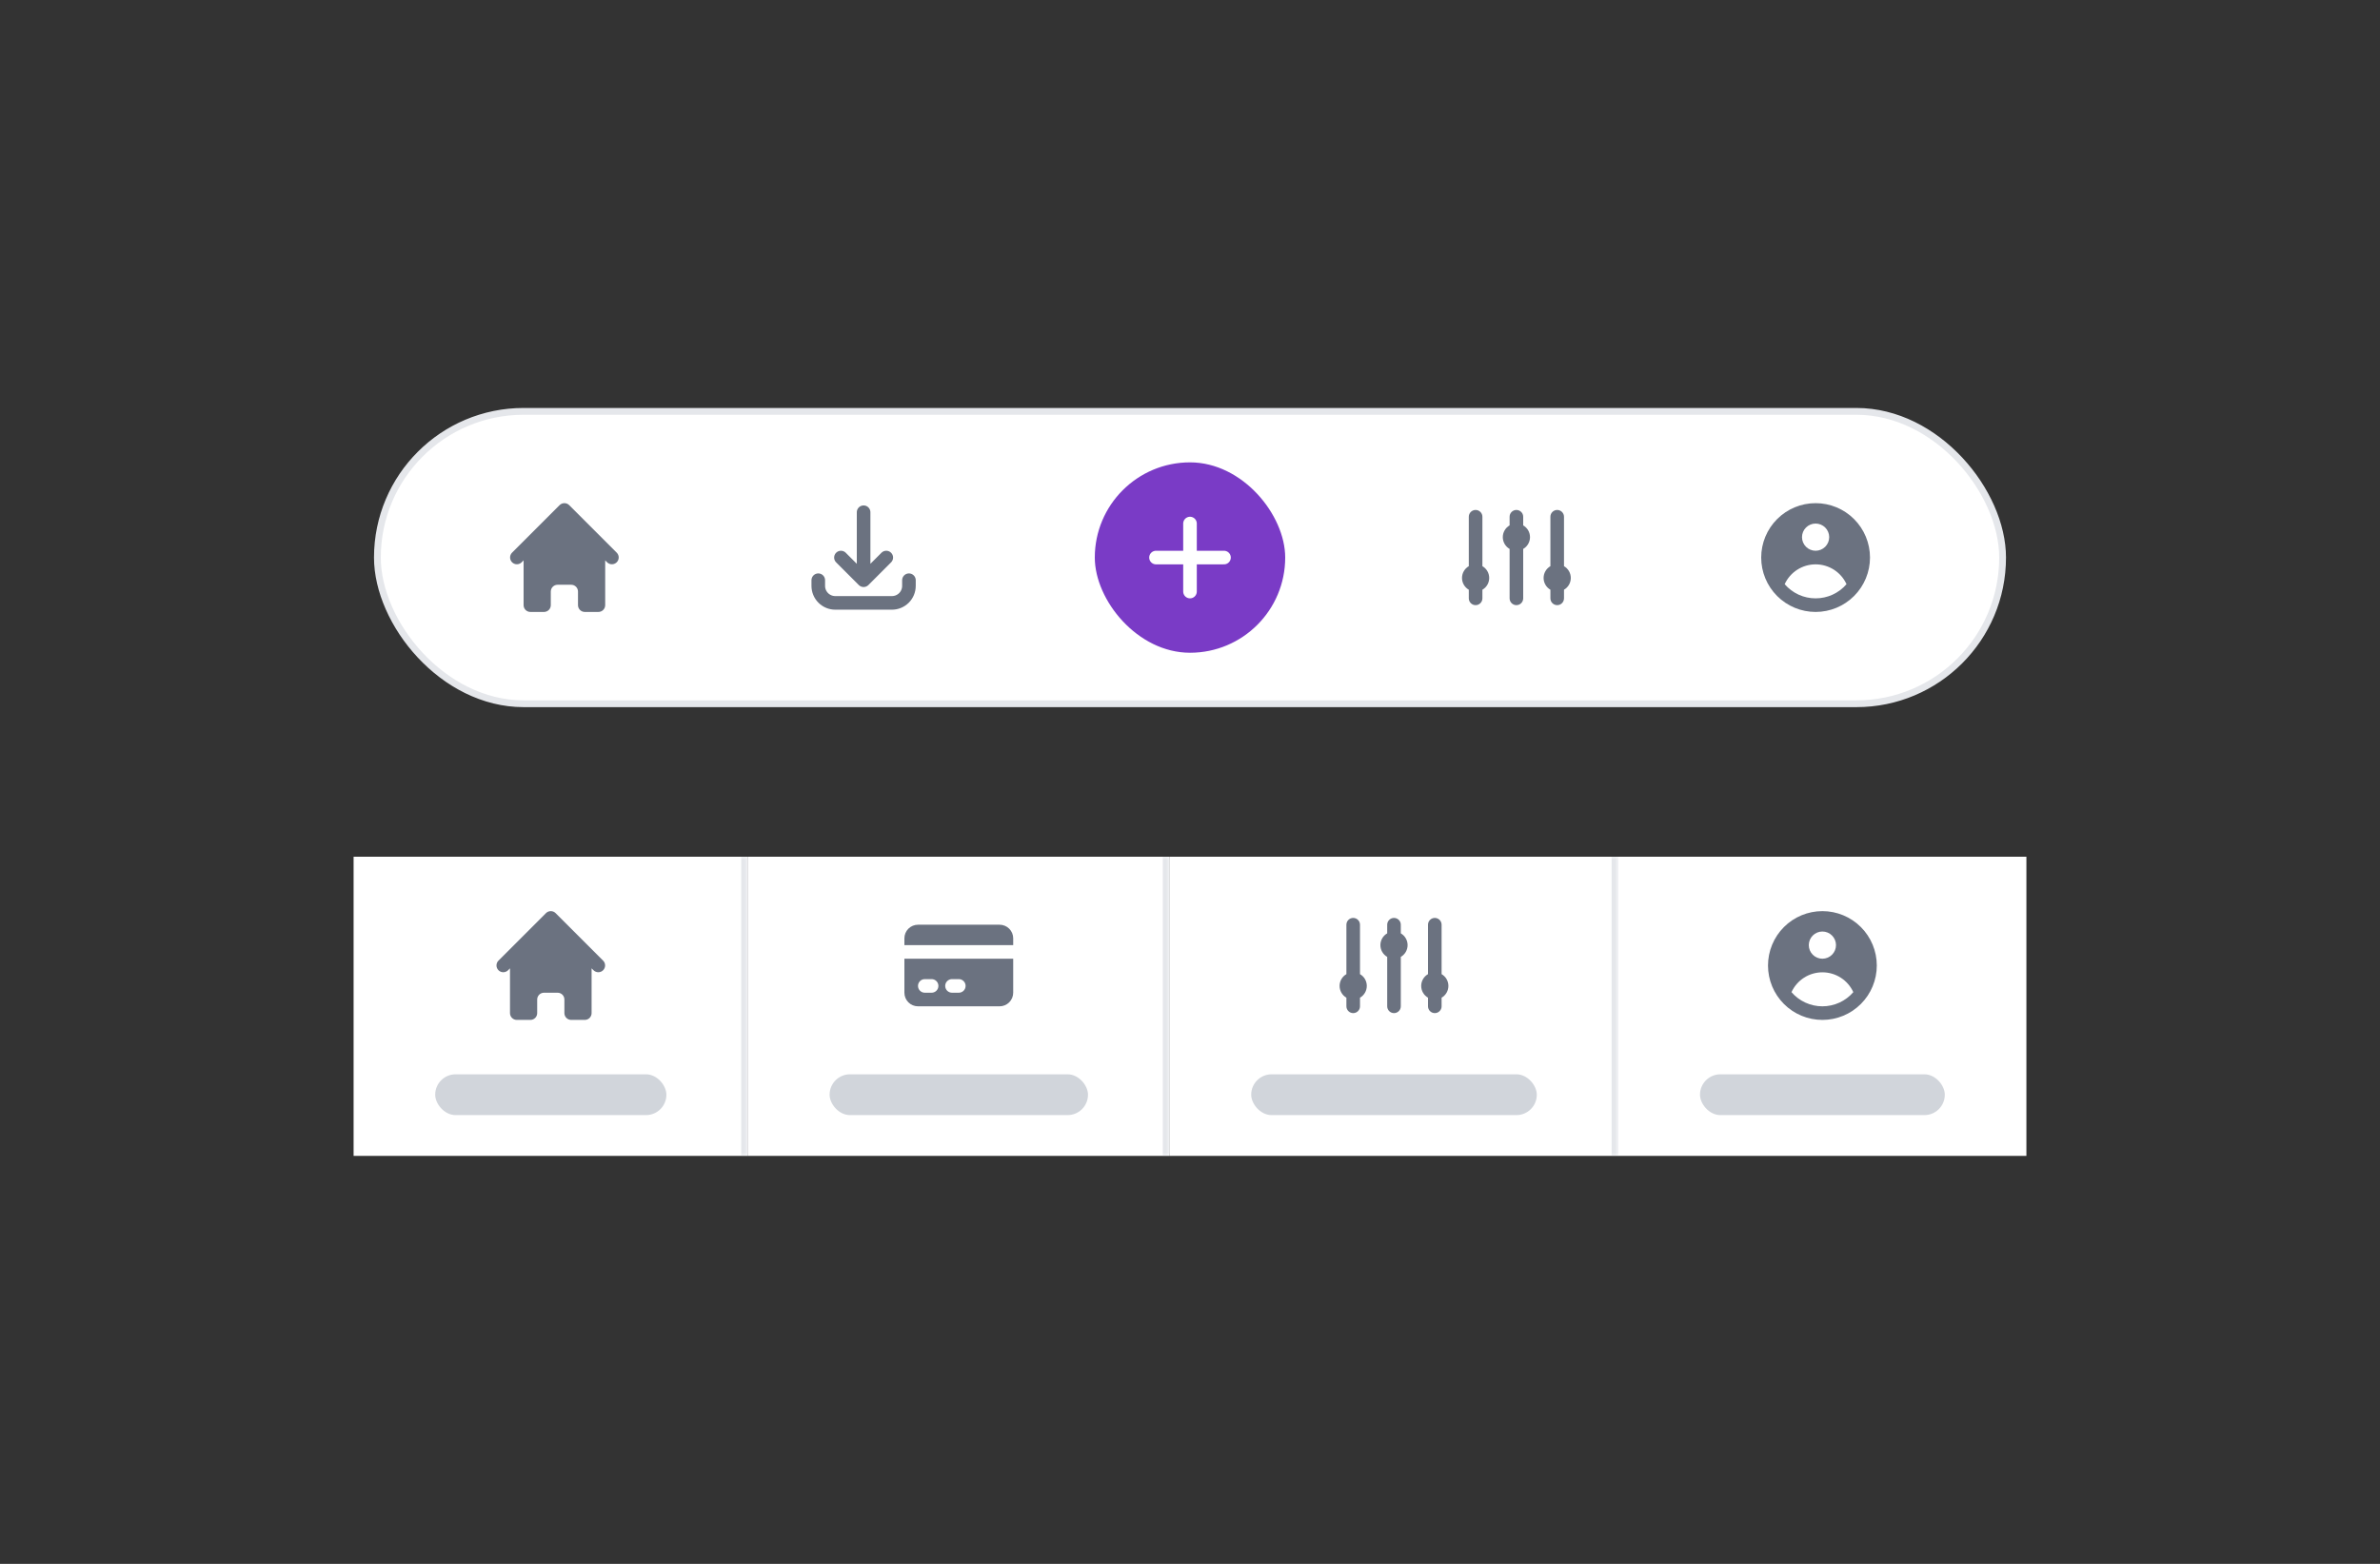 <svg width="350" height="230" viewBox="0 0 350 230" fill="none" xmlns="http://www.w3.org/2000/svg">
<rect x="0" y="0" width="350" height="230" fill="#333333" stroke="none"/>
<rect x="55.5" y="60.5" width="239" height="43" rx="21.5" fill="white"/>
<rect x="55.5" y="60.5" width="239" height="43" rx="21.5" stroke="#E5E7EB"/>
<path d="M83.706 74.293C83.519 74.105 83.265 74 82.999 74C82.734 74 82.48 74.105 82.292 74.293L75.292 81.293C75.11 81.481 75.01 81.734 75.012 81.996C75.014 82.258 75.119 82.509 75.305 82.695C75.49 82.88 75.741 82.985 76.003 82.987C76.265 82.99 76.518 82.889 76.706 82.707L76.999 82.414V89C76.999 89.265 77.105 89.519 77.292 89.707C77.48 89.894 77.734 90 77.999 90H79.999C80.265 90 80.519 89.894 80.707 89.707C80.894 89.519 80.999 89.265 80.999 89V87C80.999 86.735 81.105 86.48 81.292 86.293C81.48 86.105 81.734 86 81.999 86H83.999C84.265 86 84.519 86.105 84.707 86.293C84.894 86.48 84.999 86.735 84.999 87V89C84.999 89.265 85.105 89.519 85.292 89.707C85.48 89.894 85.734 90 85.999 90H87.999C88.265 90 88.519 89.894 88.707 89.707C88.894 89.519 88.999 89.265 88.999 89V82.414L89.292 82.707C89.481 82.889 89.734 82.99 89.996 82.987C90.258 82.985 90.509 82.88 90.694 82.695C90.88 82.509 90.985 82.258 90.987 81.996C90.989 81.734 90.889 81.481 90.706 81.293L83.706 74.293Z" fill="#6B7280"/>
<path d="M120.334 85.334V86.167C120.334 86.83 120.597 87.466 121.066 87.935C121.535 88.403 122.171 88.667 122.834 88.667H131.167C131.83 88.667 132.466 88.403 132.935 87.935C133.404 87.466 133.667 86.83 133.667 86.167V85.334M130.334 82L127.001 85.334M127.001 85.334L123.667 82M127.001 85.334V75.334" stroke="#6B7280" stroke-width="2" stroke-linecap="round" stroke-linejoin="round"/>
<rect x="161" y="68" width="28" height="28" rx="14" fill="#7A3BC6"/>
<path d="M175 82H170H175Z" fill="white"/>
<path d="M175 77V82M175 82V87M175 82H180M175 82H170" stroke="white" stroke-width="2" stroke-linecap="round" stroke-linejoin="round"/>
<path d="M218 76C218 75.735 217.895 75.48 217.707 75.293C217.519 75.105 217.265 75 217 75C216.735 75 216.48 75.105 216.293 75.293C216.105 75.48 216 75.735 216 76V83.268C215.696 83.444 215.443 83.696 215.268 84C215.092 84.304 215 84.649 215 85C215 85.351 215.092 85.696 215.268 86C215.443 86.304 215.696 86.556 216 86.732V88C216 88.265 216.105 88.52 216.293 88.707C216.48 88.895 216.735 89 217 89C217.265 89 217.519 88.895 217.707 88.707C217.895 88.52 218 88.265 218 88V86.732C218.304 86.556 218.556 86.304 218.732 86C218.907 85.696 219 85.351 219 85C219 84.649 218.907 84.304 218.732 84C218.556 83.696 218.304 83.444 218 83.268V76ZM224 76C224 75.735 223.895 75.48 223.707 75.293C223.519 75.105 223.265 75 223 75C222.735 75 222.48 75.105 222.293 75.293C222.105 75.48 222 75.735 222 76V77.268C221.696 77.444 221.443 77.696 221.268 78C221.092 78.304 221 78.649 221 79C221 79.351 221.092 79.696 221.268 80C221.443 80.304 221.696 80.556 222 80.732V88C222 88.265 222.105 88.52 222.293 88.707C222.48 88.895 222.735 89 223 89C223.265 89 223.519 88.895 223.707 88.707C223.895 88.52 224 88.265 224 88V80.732C224.304 80.556 224.556 80.304 224.732 80C224.907 79.696 225 79.351 225 79C225 78.649 224.907 78.304 224.732 78C224.556 77.696 224.304 77.444 224 77.268V76ZM229 75C229.265 75 229.519 75.105 229.707 75.293C229.895 75.48 230 75.735 230 76V83.268C230.304 83.444 230.556 83.696 230.732 84C230.907 84.304 231 84.649 231 85C231 85.351 230.907 85.696 230.732 86C230.556 86.304 230.304 86.556 230 86.732V88C230 88.265 229.895 88.52 229.707 88.707C229.519 88.895 229.265 89 229 89C228.735 89 228.48 88.895 228.293 88.707C228.105 88.52 228 88.265 228 88V86.732C227.696 86.556 227.443 86.304 227.268 86C227.092 85.696 227 85.351 227 85C227 84.649 227.092 84.304 227.268 84C227.443 83.696 227.696 83.444 228 83.268V76C228 75.735 228.105 75.48 228.293 75.293C228.48 75.105 228.735 75 229 75Z" fill="#6B7280"/>
<path fill-rule="evenodd" clip-rule="evenodd" d="M275 82C275 84.122 274.157 86.157 272.657 87.657C271.157 89.157 269.122 90 267 90C264.878 90 262.843 89.157 261.343 87.657C259.843 86.157 259 84.122 259 82C259 79.878 259.843 77.843 261.343 76.343C262.843 74.843 264.878 74 267 74C269.122 74 271.157 74.843 272.657 76.343C274.157 77.843 275 79.878 275 82ZM269 79C269 79.53 268.789 80.039 268.414 80.414C268.039 80.789 267.53 81 267 81C266.47 81 265.961 80.789 265.586 80.414C265.211 80.039 265 79.53 265 79C265 78.47 265.211 77.961 265.586 77.586C265.961 77.211 266.47 77 267 77C267.53 77 268.039 77.211 268.414 77.586C268.789 77.961 269 78.47 269 79ZM267 83C266.043 83 265.105 83.275 264.299 83.791C263.494 84.308 262.853 85.046 262.454 85.916C263.017 86.571 263.714 87.096 264.499 87.456C265.284 87.815 266.137 88.001 267 88C267.863 88.001 268.716 87.815 269.501 87.456C270.286 87.096 270.983 86.571 271.546 85.916C271.147 85.046 270.506 84.308 269.701 83.791C268.895 83.275 267.957 83 267 83Z" fill="#6B7280"/>
<g clip-path="url(#clip0_170_151013)">
<mask id="path-9-inside-1_170_151013" fill="white">
<path d="M52 126H110V170H52V126Z"/>
</mask>
<path d="M52 126H110V170H52V126Z" fill="white"/>
<path d="M109 126V170H111V126H109Z" fill="#E5E7EB" mask="url(#path-9-inside-1_170_151013)"/>
<path d="M81.706 134.293C81.519 134.105 81.265 134 80.999 134C80.734 134 80.48 134.105 80.292 134.293L73.292 141.293C73.11 141.481 73.01 141.734 73.012 141.996C73.014 142.258 73.119 142.509 73.305 142.695C73.49 142.88 73.741 142.985 74.003 142.987C74.265 142.99 74.518 142.889 74.706 142.707L74.999 142.414V149C74.999 149.265 75.105 149.519 75.292 149.707C75.48 149.894 75.734 150 75.999 150H77.999C78.265 150 78.519 149.894 78.707 149.707C78.894 149.519 78.999 149.265 78.999 149V147C78.999 146.735 79.105 146.48 79.292 146.293C79.48 146.105 79.734 146 79.999 146H81.999C82.265 146 82.519 146.105 82.707 146.293C82.894 146.48 82.999 146.735 82.999 147V149C82.999 149.265 83.105 149.519 83.292 149.707C83.48 149.894 83.734 150 83.999 150H85.999C86.265 150 86.519 149.894 86.707 149.707C86.894 149.519 86.999 149.265 86.999 149V142.414L87.292 142.707C87.481 142.889 87.734 142.99 87.996 142.987C88.258 142.985 88.509 142.88 88.694 142.695C88.88 142.509 88.985 142.258 88.987 141.996C88.989 141.734 88.889 141.481 88.706 141.293L81.706 134.293Z" fill="#6B7280"/>
<rect x="64" y="158" width="34" height="6" rx="3" fill="#D1D5DB"/>
<mask id="path-13-inside-2_170_151013" fill="white">
<path d="M110 126H172V170H110V126Z"/>
</mask>
<path d="M110 126H172V170H110V126Z" fill="white"/>
<path d="M171 126V170H173V126H171Z" fill="#E5E7EB" mask="url(#path-13-inside-2_170_151013)"/>
<path d="M133.939 136.939C134.221 136.658 134.602 136.5 135 136.5H147C147.398 136.5 147.779 136.658 148.061 136.939C148.342 137.221 148.5 137.602 148.5 138V138.5H133.5V138C133.5 137.602 133.658 137.221 133.939 136.939Z" fill="#6B7280" stroke="#6B7280"/>
<path fill-rule="evenodd" clip-rule="evenodd" d="M149 141H133V146C133 146.53 133.211 147.039 133.586 147.414C133.961 147.789 134.47 148 135 148H147C147.53 148 148.039 147.789 148.414 147.414C148.789 147.039 149 146.53 149 146V141ZM135 145C135 144.735 135.105 144.48 135.293 144.293C135.48 144.105 135.735 144 136 144H137C137.265 144 137.52 144.105 137.707 144.293C137.895 144.48 138 144.735 138 145C138 145.265 137.895 145.52 137.707 145.707C137.52 145.895 137.265 146 137 146H136C135.735 146 135.48 145.895 135.293 145.707C135.105 145.52 135 145.265 135 145ZM140 144C139.735 144 139.48 144.105 139.293 144.293C139.105 144.48 139 144.735 139 145C139 145.265 139.105 145.52 139.293 145.707C139.48 145.895 139.735 146 140 146H141C141.265 146 141.52 145.895 141.707 145.707C141.895 145.52 142 145.265 142 145C142 144.735 141.895 144.48 141.707 144.293C141.52 144.105 141.265 144 141 144H140Z" fill="#6B7280"/>
<rect x="122" y="158" width="38" height="6" rx="3" fill="#D1D5DB"/>
<mask id="path-18-inside-3_170_151013" fill="white">
<path d="M172 126H238V170H172V126Z"/>
</mask>
<path d="M172 126H238V170H172V126Z" fill="white"/>
<path d="M237 126V170H239V126H237Z" fill="#E5E7EB" mask="url(#path-18-inside-3_170_151013)"/>
<path d="M200 136C200 135.735 199.895 135.48 199.707 135.293C199.519 135.105 199.265 135 199 135C198.735 135 198.48 135.105 198.293 135.293C198.105 135.48 198 135.735 198 136V143.268C197.696 143.444 197.443 143.696 197.268 144C197.092 144.304 197 144.649 197 145C197 145.351 197.092 145.696 197.268 146C197.443 146.304 197.696 146.556 198 146.732V148C198 148.265 198.105 148.52 198.293 148.707C198.48 148.895 198.735 149 199 149C199.265 149 199.519 148.895 199.707 148.707C199.895 148.52 200 148.265 200 148V146.732C200.304 146.556 200.556 146.304 200.732 146C200.907 145.696 201 145.351 201 145C201 144.649 200.907 144.304 200.732 144C200.556 143.696 200.304 143.444 200 143.268V136ZM206 136C206 135.735 205.895 135.48 205.707 135.293C205.519 135.105 205.265 135 205 135C204.735 135 204.48 135.105 204.293 135.293C204.105 135.48 204 135.735 204 136V137.268C203.696 137.444 203.443 137.696 203.268 138C203.092 138.304 203 138.649 203 139C203 139.351 203.092 139.696 203.268 140C203.443 140.304 203.696 140.556 204 140.732V148C204 148.265 204.105 148.52 204.293 148.707C204.48 148.895 204.735 149 205 149C205.265 149 205.519 148.895 205.707 148.707C205.895 148.52 206 148.265 206 148V140.732C206.304 140.556 206.556 140.304 206.732 140C206.907 139.696 207 139.351 207 139C207 138.649 206.907 138.304 206.732 138C206.556 137.696 206.304 137.444 206 137.268V136ZM211 135C211.265 135 211.519 135.105 211.707 135.293C211.895 135.48 212 135.735 212 136V143.268C212.304 143.444 212.556 143.696 212.732 144C212.907 144.304 213 144.649 213 145C213 145.351 212.907 145.696 212.732 146C212.556 146.304 212.304 146.556 212 146.732V148C212 148.265 211.895 148.52 211.707 148.707C211.519 148.895 211.265 149 211 149C210.735 149 210.48 148.895 210.293 148.707C210.105 148.52 210 148.265 210 148V146.732C209.696 146.556 209.443 146.304 209.268 146C209.092 145.696 209 145.351 209 145C209 144.649 209.092 144.304 209.268 144C209.443 143.696 209.696 143.444 210 143.268V136C210 135.735 210.105 135.48 210.293 135.293C210.48 135.105 210.735 135 211 135Z" fill="#6B7280"/>
<rect x="184" y="158" width="42" height="6" rx="3" fill="#D1D5DB"/>
<rect width="60" height="44" transform="translate(238 126)" fill="white"/>
<path fill-rule="evenodd" clip-rule="evenodd" d="M276 142C276 144.122 275.157 146.157 273.657 147.657C272.157 149.157 270.122 150 268 150C265.878 150 263.843 149.157 262.343 147.657C260.843 146.157 260 144.122 260 142C260 139.878 260.843 137.843 262.343 136.343C263.843 134.843 265.878 134 268 134C270.122 134 272.157 134.843 273.657 136.343C275.157 137.843 276 139.878 276 142ZM270 139C270 139.53 269.789 140.039 269.414 140.414C269.039 140.789 268.53 141 268 141C267.47 141 266.961 140.789 266.586 140.414C266.211 140.039 266 139.53 266 139C266 138.47 266.211 137.961 266.586 137.586C266.961 137.211 267.47 137 268 137C268.53 137 269.039 137.211 269.414 137.586C269.789 137.961 270 138.47 270 139ZM268 143C267.043 143 266.105 143.274 265.299 143.791C264.494 144.308 263.853 145.046 263.454 145.916C264.017 146.571 264.714 147.096 265.499 147.455C266.284 147.815 267.137 148.001 268 148C268.863 148.001 269.716 147.815 270.501 147.455C271.286 147.096 271.983 146.571 272.546 145.916C272.147 145.046 271.506 144.308 270.701 143.791C269.895 143.274 268.957 143 268 143Z" fill="#6B7280"/>
<rect x="250" y="158" width="36" height="6" rx="3" fill="#D1D5DB"/>
</g>
<defs>
<clipPath id="clip0_170_151013">
<rect width="246" height="44" fill="white" transform="translate(52 126)"/>
</clipPath>
</defs>
</svg>
